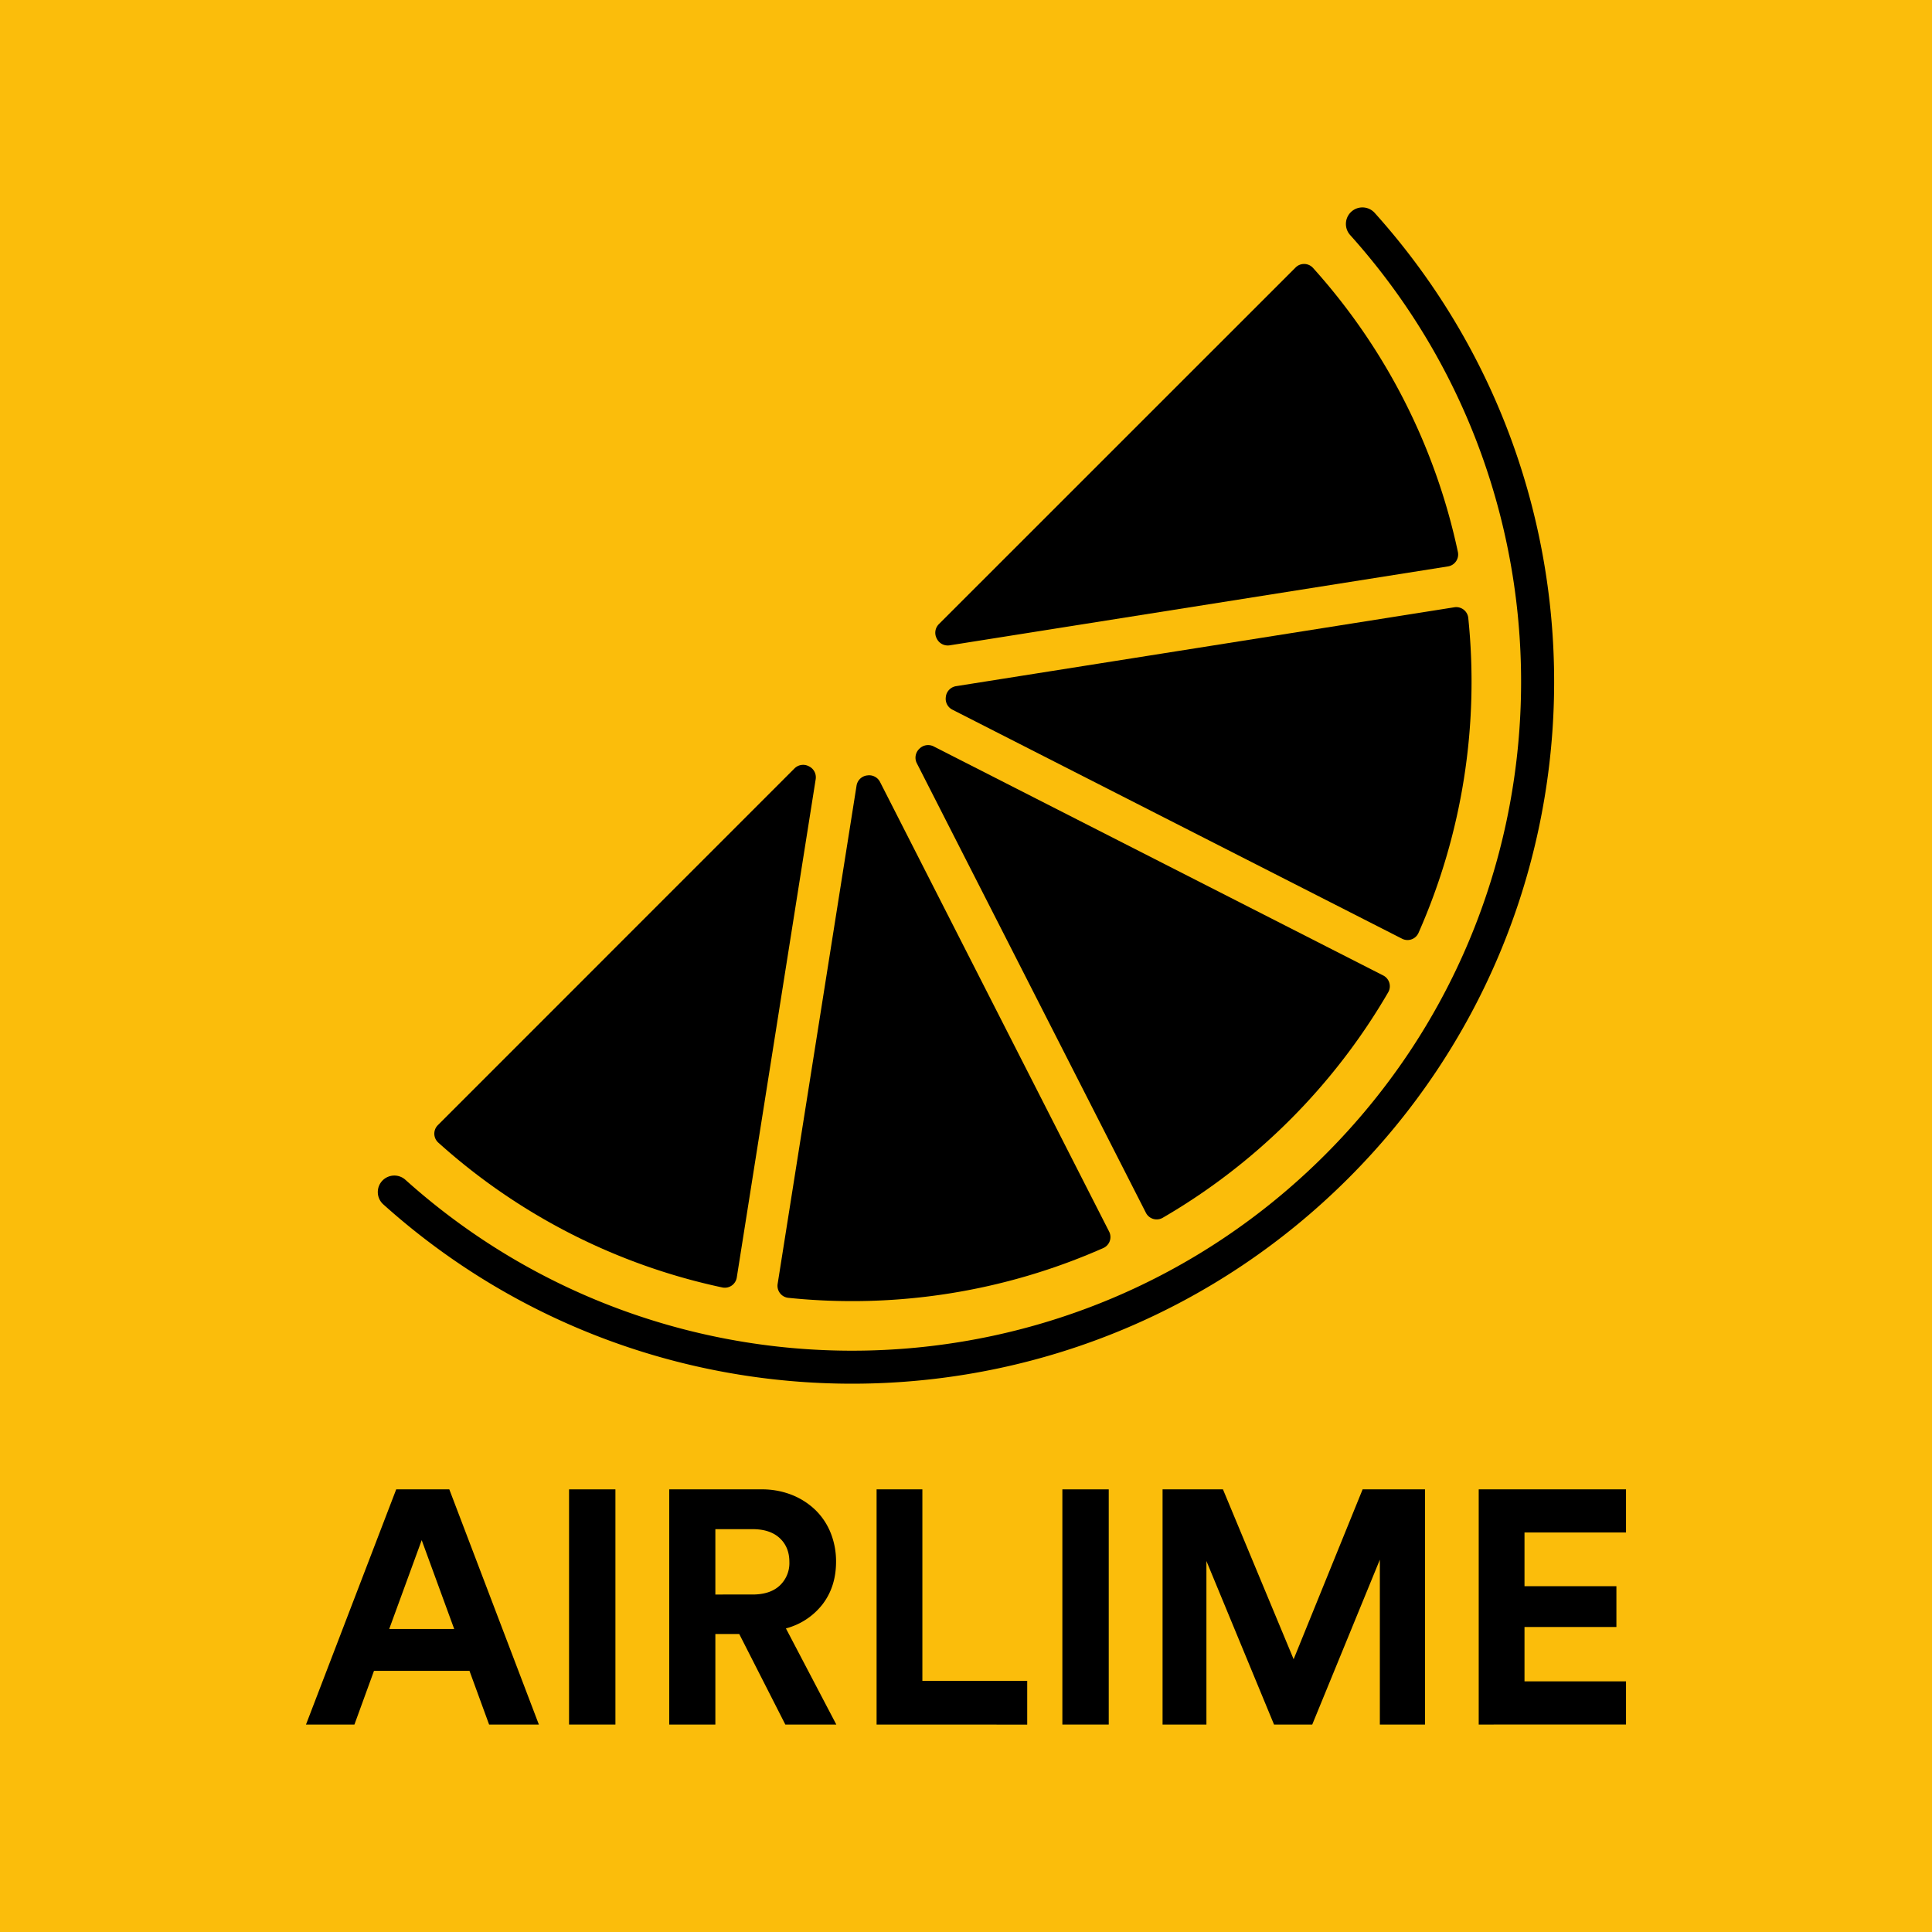 <svg id="Lager_1" data-name="Lager 1" xmlns="http://www.w3.org/2000/svg" viewBox="0 0 1000 1000"><defs><style>.cls-1{fill:#fbbd0b;}</style></defs><title>airlime_logo_v_yl_black</title><rect class="cls-1" width="1000" height="1000"/><path d="M243,864.82H193.58l-10.13,27.81H158.38l46.7-121.74h27.48l46.36,121.74H253.16Zm-41.55-21.64h33.65l-16.83-46Z"/><path d="M294.54,892.63V770.89h24V892.63Z"/><path d="M382.63,845.76H370.27v46.87H346.4V770.89H394A41.94,41.94,0,0,1,410,773.81a37.46,37.46,0,0,1,12.19,7.9A34.37,34.37,0,0,1,430,793.55a39.46,39.46,0,0,1,2.74,14.77q0,12.88-6.95,22a35.3,35.3,0,0,1-19,12.54l26.1,49.79H406.5Zm6.87-20.44q9.11,0,14.08-4.63a15.9,15.9,0,0,0,5-12.2q0-7.72-5-12.36t-14.08-4.64H370.27v33.83Z"/><path d="M453.72,892.63V770.89h23.7V870h54.26v22.66Z"/><path d="M549.88,892.63V770.89h24V892.63Z"/><path d="M714.21,892.63V807.29l-35,85.34H659.44l-35-84.65v84.65H601.74V770.89H633l36.58,87.92,35.71-87.92h32.29V892.63Z"/><path d="M765.38,892.63V770.89h76.24v22.32H789.08V821h47.57v21.12H789.08v28.16h52.54v22.32Z"/><path d="M226.83,591.38a318.88,318.88,0,0,0,147,75,6.27,6.27,0,0,0,7.52-5.12l40.86-258a6.32,6.32,0,0,0-3.47-6.6l-.09-.05a6.33,6.33,0,0,0-7.38,1.08L226.64,582.37A6.22,6.22,0,0,0,226.83,591.38Z"/><path d="M408.08,671.76a321.32,321.32,0,0,0,163-25.78,6.22,6.22,0,0,0,3-8.51L455.48,404.69a6.32,6.32,0,0,0-6.68-3.31l-.1,0a6.3,6.3,0,0,0-5.34,5.2l-40.86,258A6.26,6.26,0,0,0,408.08,671.76Z"/><path d="M474.52,395,593.13,627.76a6.25,6.25,0,0,0,8.73,2.54A322.49,322.49,0,0,0,718.51,513.65a6.26,6.26,0,0,0-2.54-8.74L483.2,386.31a6.33,6.33,0,0,0-7.35,1.26l0,0,0,0A6.33,6.33,0,0,0,474.52,395Z"/><path d="M754.59,285.65a318.85,318.85,0,0,0-75-147,6.22,6.22,0,0,0-9-.19L485.91,323.1a6.31,6.31,0,0,0-1.07,7.38l.05.09a6.31,6.31,0,0,0,6.6,3.46l258-40.86A6.26,6.26,0,0,0,754.59,285.65Z"/><path d="M734.2,482.9a321.53,321.53,0,0,0,25.78-163,6.26,6.26,0,0,0-7.19-5.58l-258,40.85a6.34,6.34,0,0,0-5.21,5.34l0,.11a6.31,6.31,0,0,0,3.31,6.67L725.69,485.87A6.21,6.21,0,0,0,734.2,482.9Z"/><path d="M699.12,109.89a8.57,8.57,0,0,0-.24,11.81c122.09,136,117.78,345.24-13,476s-340,135.07-476,13a8.57,8.57,0,0,0-11.81.25h0a8.55,8.55,0,0,0,.26,12.37C341,751.53,560.75,747,698,609.78s141.74-357,13.49-499.64a8.54,8.54,0,0,0-12.37-.25Z"/></svg>